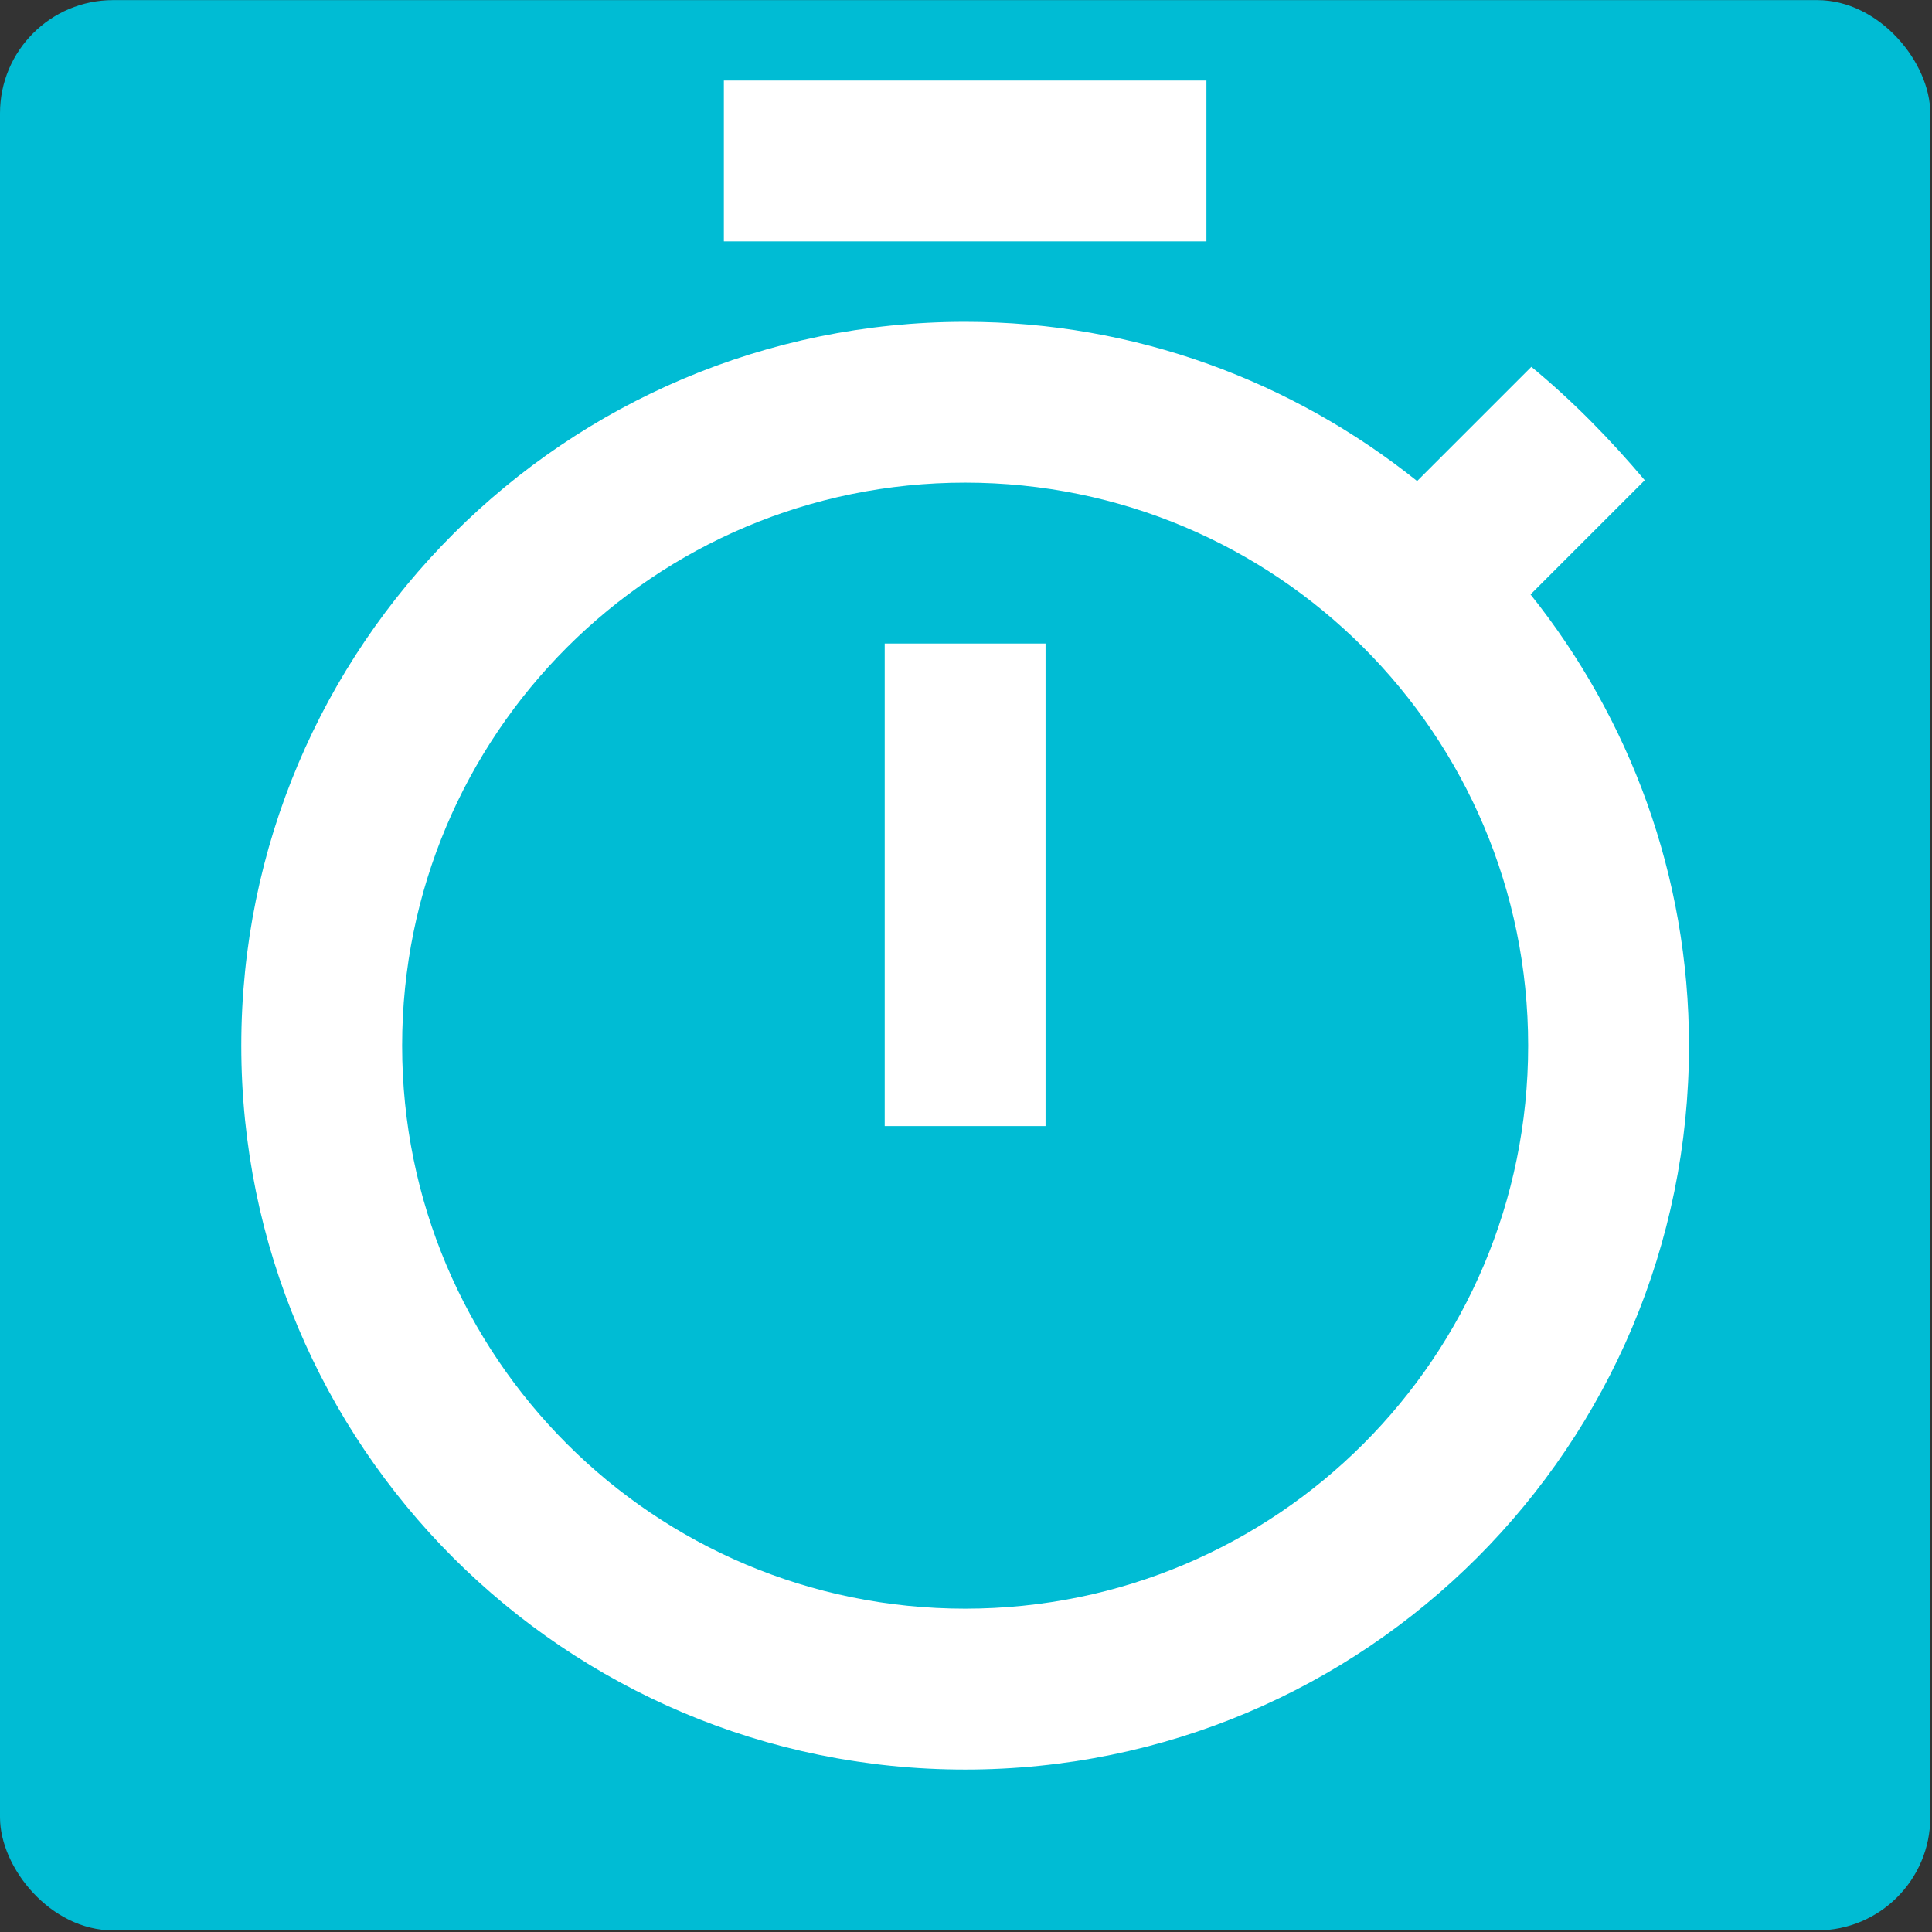 <?xml version="1.0" encoding="UTF-8" standalone="no"?>
<!-- Created with Inkscape (http://www.inkscape.org/) -->

<svg
   xmlns:dc="http://purl.org/dc/elements/1.1/"
   xmlns:cc="http://creativecommons.org/ns#"
   xmlns:rdf="http://www.w3.org/1999/02/22-rdf-syntax-ns#"
   xmlns:svg="http://www.w3.org/2000/svg"
   xmlns="http://www.w3.org/2000/svg"
   xmlns:sodipodi="http://sodipodi.sourceforge.net/DTD/sodipodi-0.dtd"
   xmlns:inkscape="http://www.inkscape.org/namespaces/inkscape"
   width="18"
   height="18"
   id="svg2"
   version="1.1"
   inkscape:version="0.48.4 r9939"
   sodipodi:docname="Timer_64px.svg"
   viewBox="0 0 18 18"
   preserveAspectRatio="none">
  <rect x="0" y="0" width="18" height="18" fill="#333333" stroke="none"/>
  <defs
     id="defs4" />
  <sodipodi:namedview
     id="base"
     pagecolor="#ffffff"
     bordercolor="#666666"
     borderopacity="1.0"
     inkscape:pageopacity="0.0"
     inkscape:pageshadow="2"
     inkscape:zoom="5.6"
     inkscape:cx="-42.892857"
     inkscape:cy="20.743275"
     inkscape:document-units="px"
     inkscape:current-layer="layer2"
     showgrid="false"
     inkscape:showpageshadow="false"
     inkscape:window-width="1920"
     inkscape:window-height="1031"
     inkscape:window-x="0"
     inkscape:window-y="25"
     inkscape:window-maximized="1" />
  <g
     inkscape:groupmode="layer"
     id="layer2"
     inkscape:label="Calque2"
     transform="translate(0,-43)"
     sodipodi:insensitive="true">
    <g
       id="g2985"
       transform="matrix(0.281,0,0,0.281,-2.875e-7,43.844)">
      <rect
         y="-3"
         x="0"
         height="64"
         width="64"
         id="rect3206"
         style="fill:#00bcd4;fill-opacity:1;fill-rule:nonzero;stroke:#000000;stroke-width:0;stroke-miterlimit:4;stroke-opacity:1;stroke-dasharray:none"
         ry="3.75" />
      <path
         id="path3331"
         d="M -4e-7,-3 H 64 V 61 H -4e-7 z"
         inkscape:connector-curvature="0"
         style="fill:none" />
      <path
         id="path3333"
         d="M 40,-0.333 H 24 V 5 H 40 V -0.333 z M 29.333,34.333 h 5.333 V 18.333 H 29.333 V 34.333 z m 21.413,-17.627 3.787,-3.787 c -1.147,-1.36 -2.4,-2.64 -3.76,-3.76 l -3.787,3.787 C 42.853,9.64 37.653,7.667 32,7.667 c -13.253,0 -24,10.747 -24,24 0,13.253 10.72,24 24,24 13.28,0 24,-10.747 24,-24 0,-5.653 -1.973,-10.853 -5.253,-14.96 z M 32,50.333 c -10.32,0 -18.667,-8.347 -18.667,-18.667 0,-10.32 8.347,-18.667 18.667,-18.667 10.32,0 18.667,8.347 18.667,18.667 0,10.32 -8.347,18.667 -18.667,18.667 z"
         inkscape:connector-curvature="0"
         style="fill:#ffffff;fill-opacity:1" />
    </g>
  </g>
</svg>
